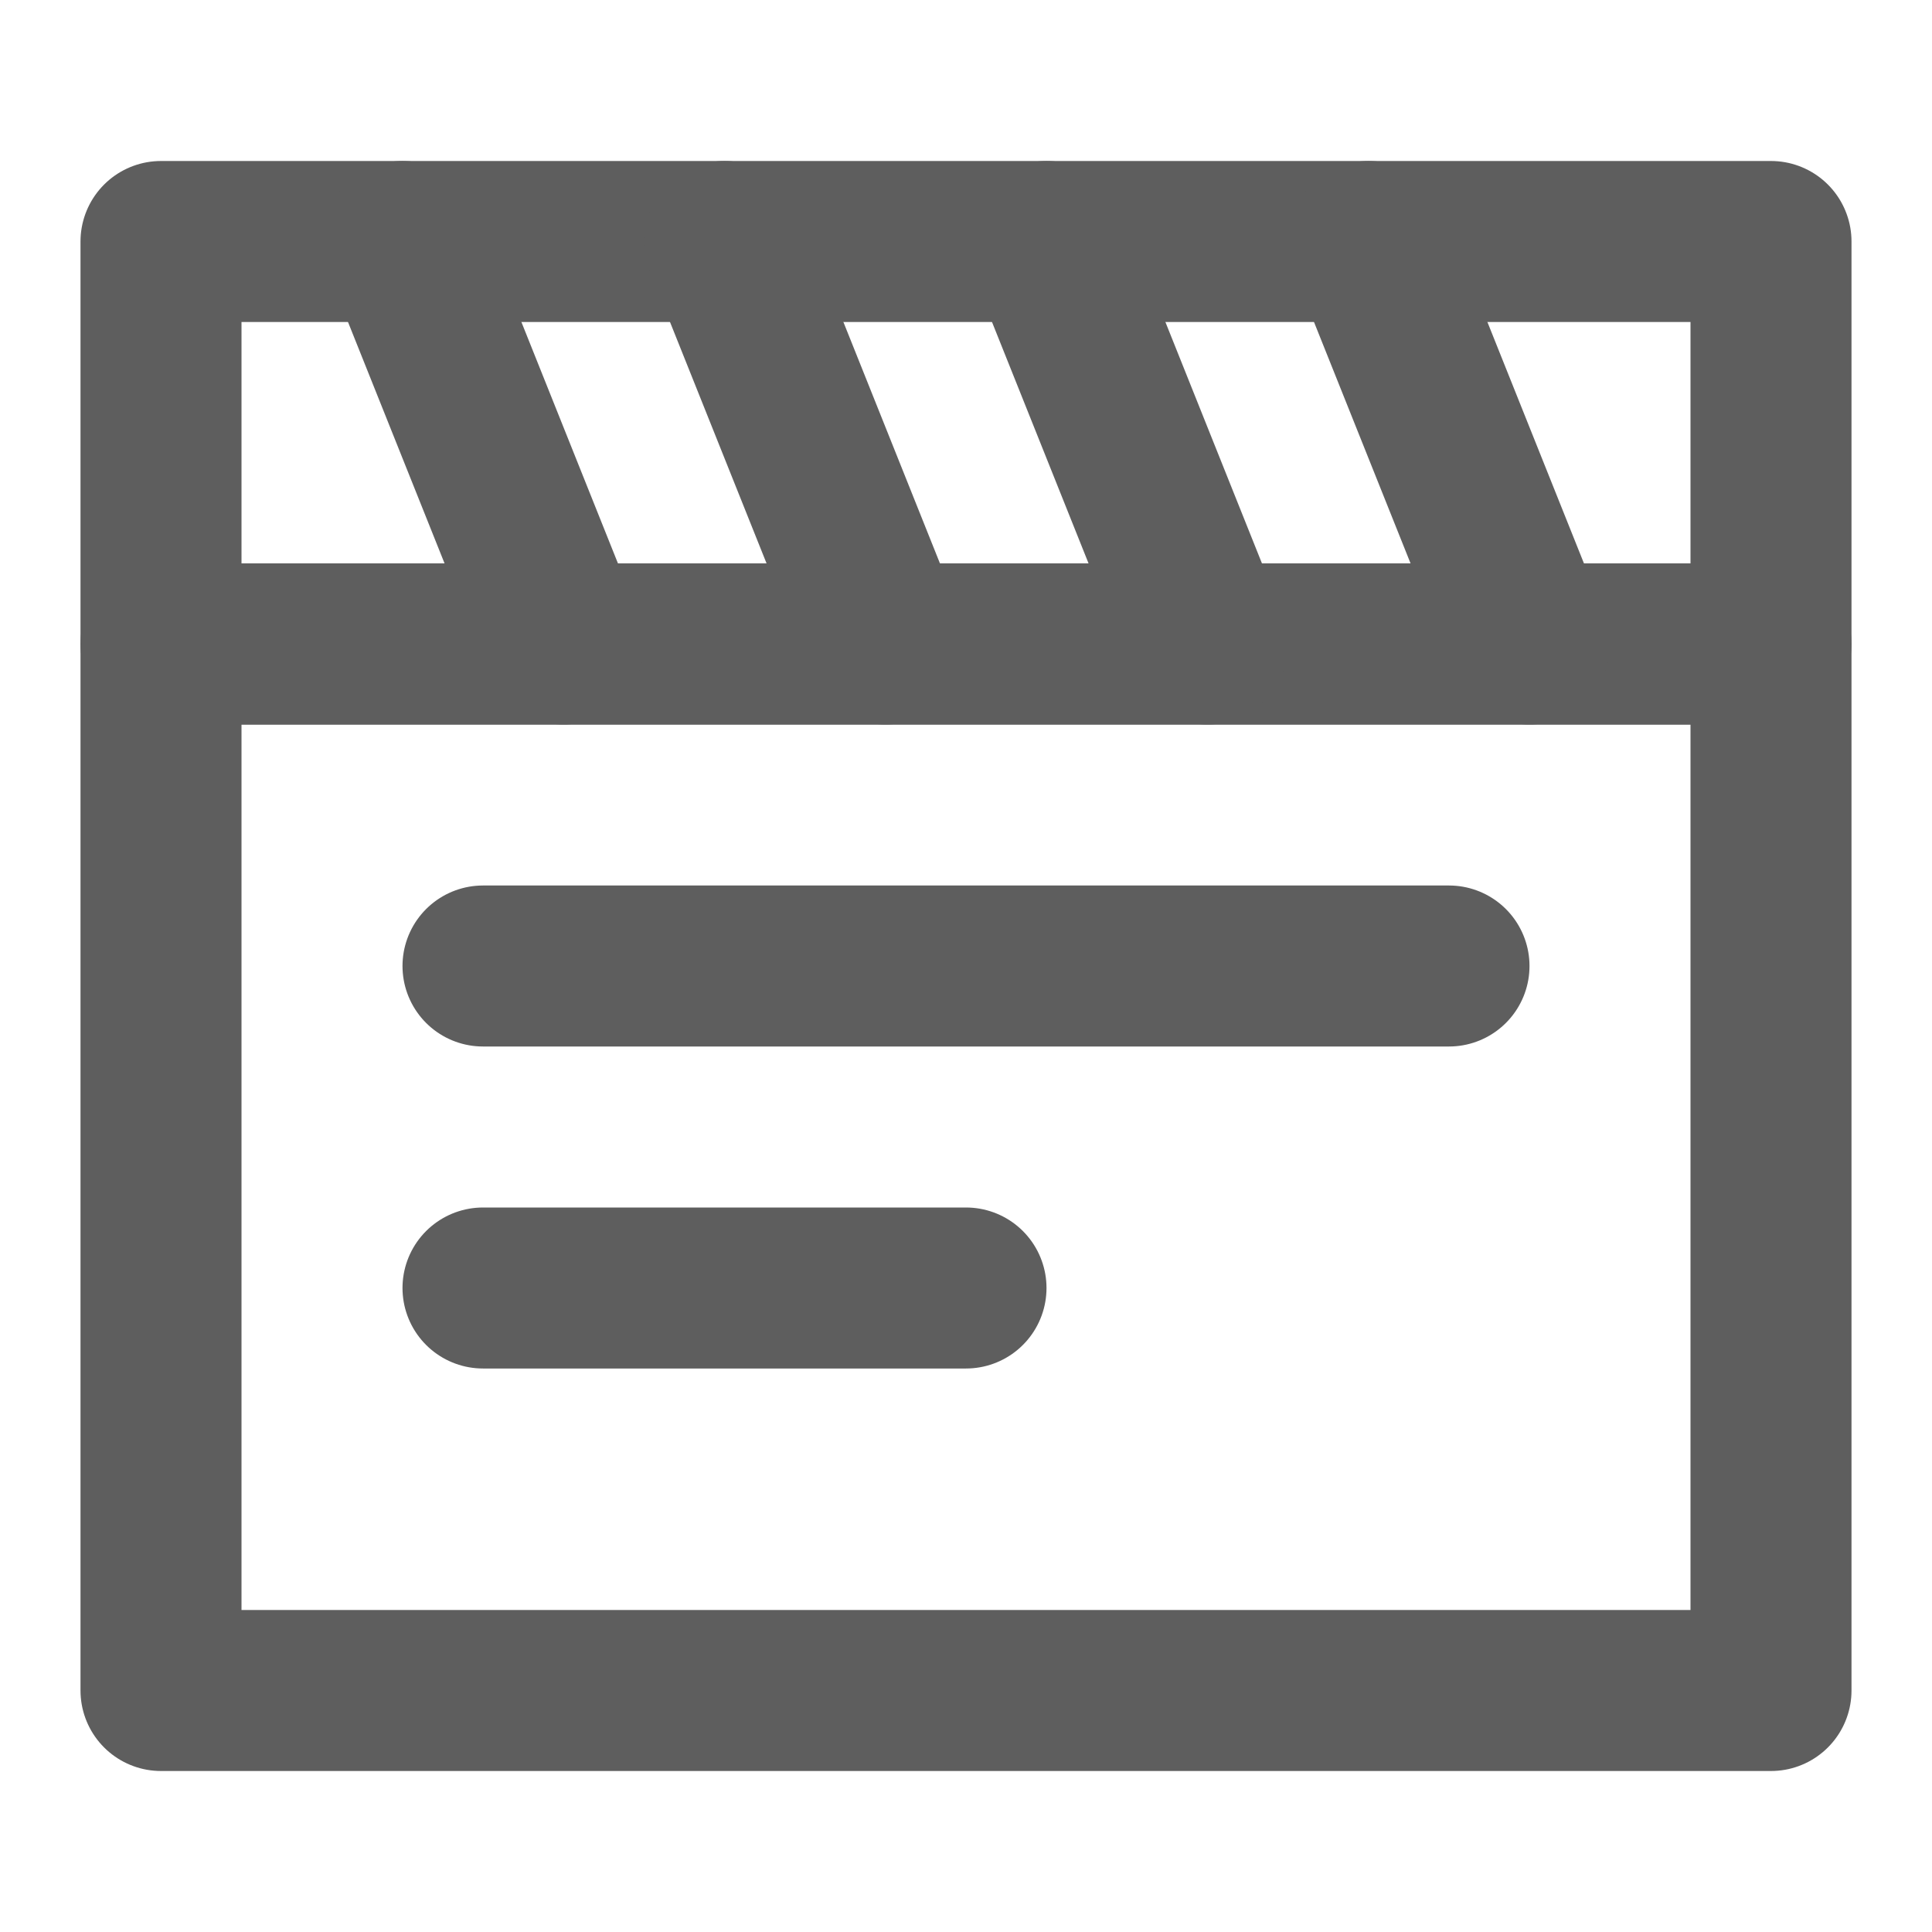 <svg width="80" height="80" fill="none" stroke="#5e5e5e" stroke-linecap="round" stroke-linejoin="round" stroke-width="2" viewBox="0 0 24 24" xmlns="http://www.w3.org/2000/svg">
  <path d="M22 8H2v13h20V8Z"></path>
  <path d="M22 8V3H2v5h20Z"></path>
  <path d="m13 3 2 5"></path>
  <path d="m9 3 2 5"></path>
  <path d="m5 3 2 5"></path>
  <path d="m17 3 2 5"></path>
  <path d="M6 12h12"></path>
  <path d="M6 16h6"></path>
</svg>